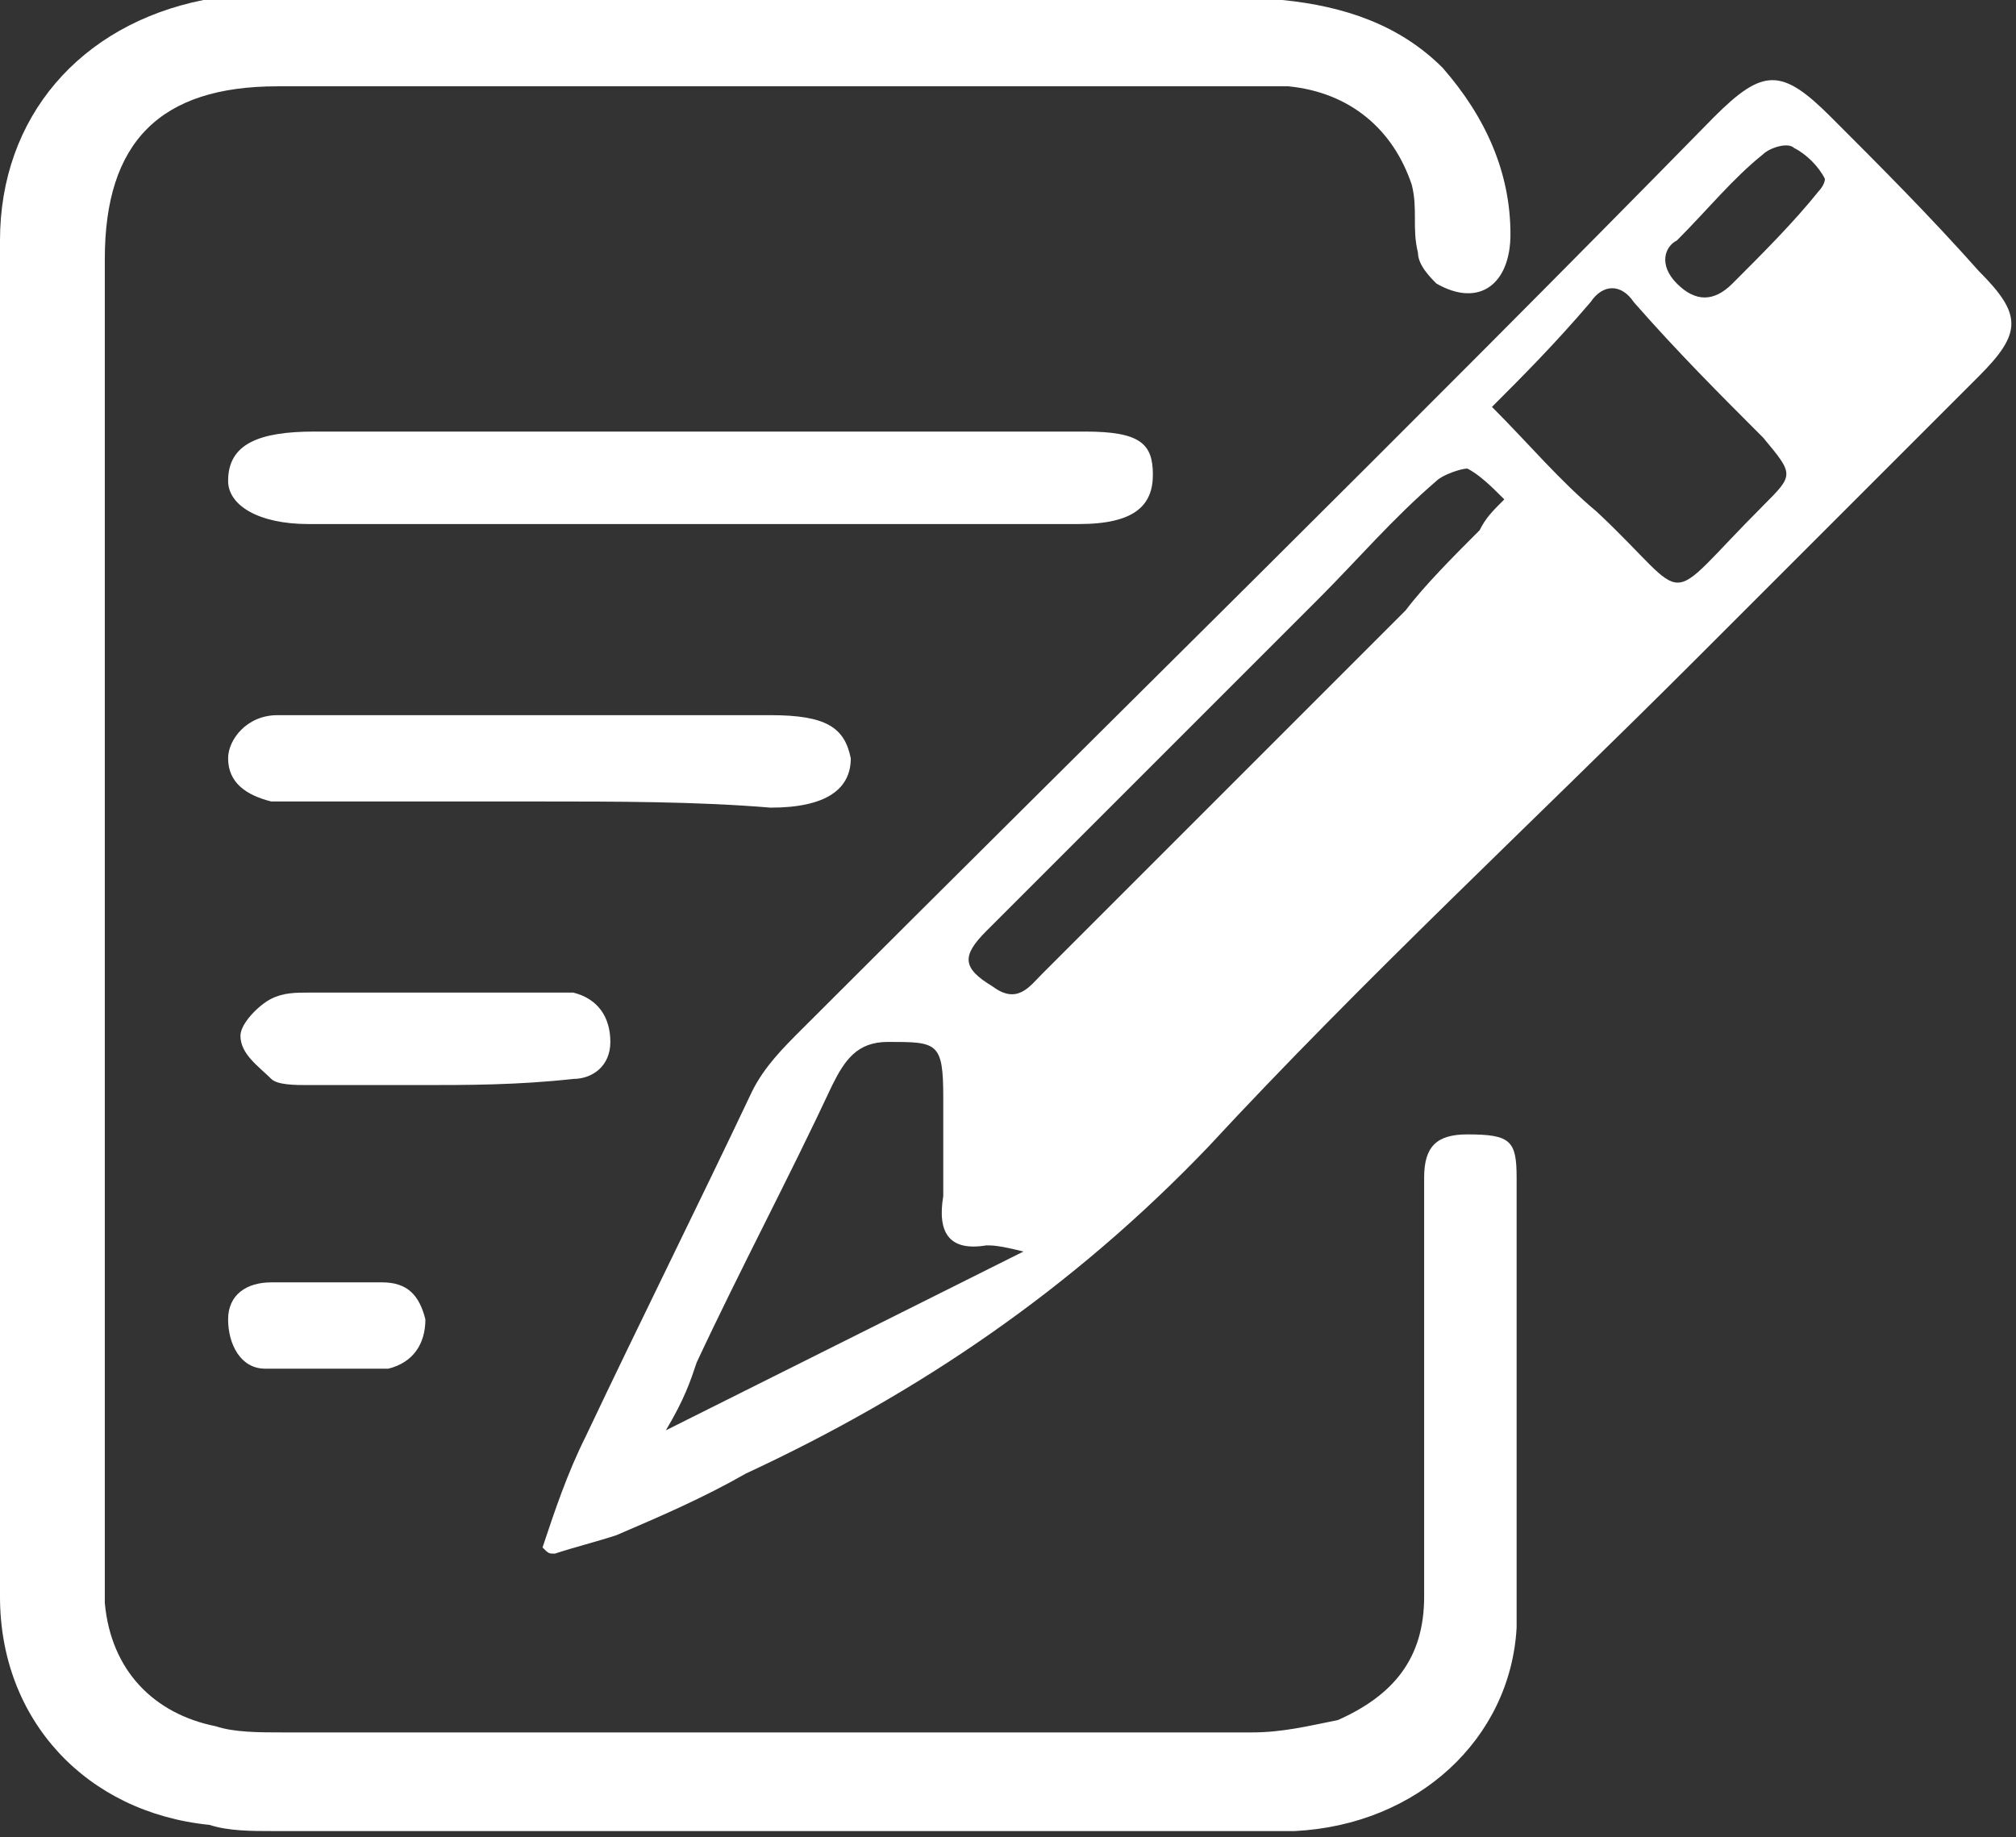 <?xml version="1.0" encoding="utf-8"?>
<!-- Generator: Adobe Illustrator 19.1.0, SVG Export Plug-In . SVG Version: 6.00 Build 0)  -->
<svg version="1.1" id="Слой_1" xmlns="http://www.w3.org/2000/svg" xmlns:xlink="http://www.w3.org/1999/xlink" x="0px" y="0px"
	 viewBox="0 0 32.7 29.8" style="enable-background:new 0 0 32.7 29.8;" xml:space="preserve">
<rect x="0" y="0" width="32.7" height="29.8" fill="#333333" stroke="none"/>
<style type="text/css">
	.st0{fill:#FFFDFE;}
	.st1{fill:#FFFFFF;}
	.st2{fill:#D83634;}
</style>
<g>
	<path class="st1" d="M0,14.9c0-3.7,0-7.3,0-11c0-2,1.3-3.5,3.3-3.9C3.7,0,4,0,4.4,0c5.2,0,10.3,0,15.5,0c0.3,0,0.6,0,0.9,0
		c1,0.1,1.9,0.4,2.6,1.1c0.7,0.8,1.1,1.7,1.1,2.7c0,0.8-0.5,1.2-1.2,0.8c-0.1-0.1-0.3-0.3-0.3-0.5c-0.1-0.4,0-0.7-0.1-1.1
		c-0.3-0.9-1-1.5-2-1.6c-0.4,0-0.7,0-1.1,0c-5,0-10,0-15,0c-0.1,0-0.2,0-0.3,0c-1.9,0-2.8,0.9-2.8,2.8c0,7,0,14,0,21
		c0,0.3,0,0.5,0,0.8c0.1,1.1,0.8,1.8,1.8,2c0.3,0.1,0.7,0.1,1.1,0.1c5.2,0,10.4,0,15.7,0c0.5,0,0.9-0.1,1.4-0.2c0.9-0.4,1.4-1,1.4-2
		c0-2,0-4,0-6c0-0.3,0-0.5,0-0.8c0-0.5,0.2-0.7,0.7-0.7c0.7,0,0.8,0.1,0.8,0.7c0,2.4,0,4.9,0,7.3c-0.1,1.8-1.6,3.2-3.6,3.3
		c-0.2,0-0.4,0-0.5,0c-5.4,0-10.7,0-16.1,0c-0.3,0-0.7,0-1-0.1C1.4,29.4,0,27.9,0,25.9C0,22.2,0,18.6,0,14.9z"/>
	<path class="st1" d="M8.8,25.1c0.2-0.6,0.4-1.2,0.7-1.8c0.9-1.9,1.8-3.7,2.7-5.6c0.2-0.4,0.5-0.7,0.8-1c4.9-4.9,9.9-9.8,14.8-14.8
		c0.8-0.8,1.1-0.8,1.9,0c0.8,0.8,1.6,1.6,2.4,2.5c0.7,0.7,0.7,1,0,1.7c-1.5,1.5-3.1,3.1-4.6,4.6c-2.6,2.6-5.4,5.2-7.9,7.9
		c-2.2,2.3-4.7,4-7.5,5.3c-0.7,0.4-1.4,0.7-2.1,1c-0.3,0.1-0.7,0.2-1,0.3C8.9,25.2,8.9,25.2,8.8,25.1z M16.6,20.3
		c-0.4-0.1-0.5-0.1-0.6-0.1c-0.6,0.1-0.8-0.2-0.7-0.8c0-0.5,0-1.1,0-1.6c0-0.9-0.1-0.9-0.9-0.9c-0.5,0-0.7,0.3-0.9,0.7
		c-0.7,1.5-1.5,3-2.2,4.5c-0.1,0.3-0.2,0.6-0.5,1.1C12.8,22.2,14.6,21.3,16.6,20.3z M24.4,8.1c-0.2-0.2-0.4-0.4-0.6-0.5
		c-0.1,0-0.4,0.1-0.5,0.2c-0.7,0.6-1.3,1.3-1.9,1.9c-1.8,1.8-3.6,3.6-5.4,5.4c-0.4,0.4-0.4,0.6,0.1,0.9c0.4,0.3,0.6,0,0.8-0.2
		c2-2,3.9-3.9,5.9-5.9C23.1,9.5,23.6,9,24,8.6C24.1,8.4,24.2,8.3,24.4,8.1z M24.2,6.6c0.6,0.6,1.1,1.2,1.7,1.7
		c1.6,1.5,1,1.6,2.7-0.1c0.5-0.5,0.5-0.5,0-1.1c-0.7-0.7-1.4-1.4-2.1-2.2c-0.2-0.3-0.5-0.3-0.7,0C25.2,5.6,24.7,6.1,24.2,6.6z
		 M29.6,2.9c-0.1-0.2-0.3-0.4-0.5-0.5c-0.1-0.1-0.4,0-0.5,0.1c-0.5,0.4-0.9,0.9-1.4,1.4C27,4,26.9,4.3,27.2,4.6
		c0.3,0.3,0.6,0.3,0.9,0c0.5-0.5,1-1,1.4-1.5C29.5,3.1,29.6,3,29.6,2.9z"/>
	<path class="st1" d="M11.3,7c2.1,0,4.2,0,6.3,0c0.9,0,1.1,0.2,1.1,0.7c0,0.5-0.3,0.8-1.2,0.8c-4.2,0-8.3,0-12.5,0
		c-0.8,0-1.3-0.3-1.3-0.7C3.7,7.2,4.2,7,5.1,7C7.1,7,9.2,7,11.3,7z"/>
	<path class="st1" d="M8.7,13c-1.2,0-2.4,0-3.6,0c-0.2,0-0.4,0-0.7,0c-0.4-0.1-0.7-0.3-0.7-0.7C3.7,12,4,11.6,4.5,11.6
		c0.2,0,0.4,0,0.5,0c2.5,0,5,0,7.5,0c0.9,0,1.2,0.2,1.3,0.7c0,0.5-0.4,0.8-1.3,0.8C11.3,13,10,13,8.7,13z"/>
	<path class="st1" d="M6.8,17.6c-0.6,0-1.2,0-1.8,0c-0.2,0-0.5,0-0.6-0.1c-0.2-0.2-0.5-0.4-0.5-0.7c0-0.2,0.3-0.5,0.5-0.6
		c0.2-0.1,0.4-0.1,0.6-0.1c1.3,0,2.5,0,3.8,0c0.2,0,0.4,0,0.5,0c0.4,0.1,0.6,0.4,0.6,0.8c0,0.4-0.3,0.6-0.6,0.6
		C8.4,17.6,7.6,17.6,6.8,17.6L6.8,17.6z"/>
	<path class="st1" d="M5.3,22.2c-0.3,0-0.7,0-1,0c-0.4,0-0.6-0.4-0.6-0.8c0-0.4,0.3-0.6,0.7-0.6c0.6,0,1.2,0,1.8,0
		c0.4,0,0.6,0.2,0.7,0.6c0,0.4-0.2,0.7-0.6,0.8C6,22.2,5.7,22.2,5.3,22.2z"/>
</g>
</svg>
